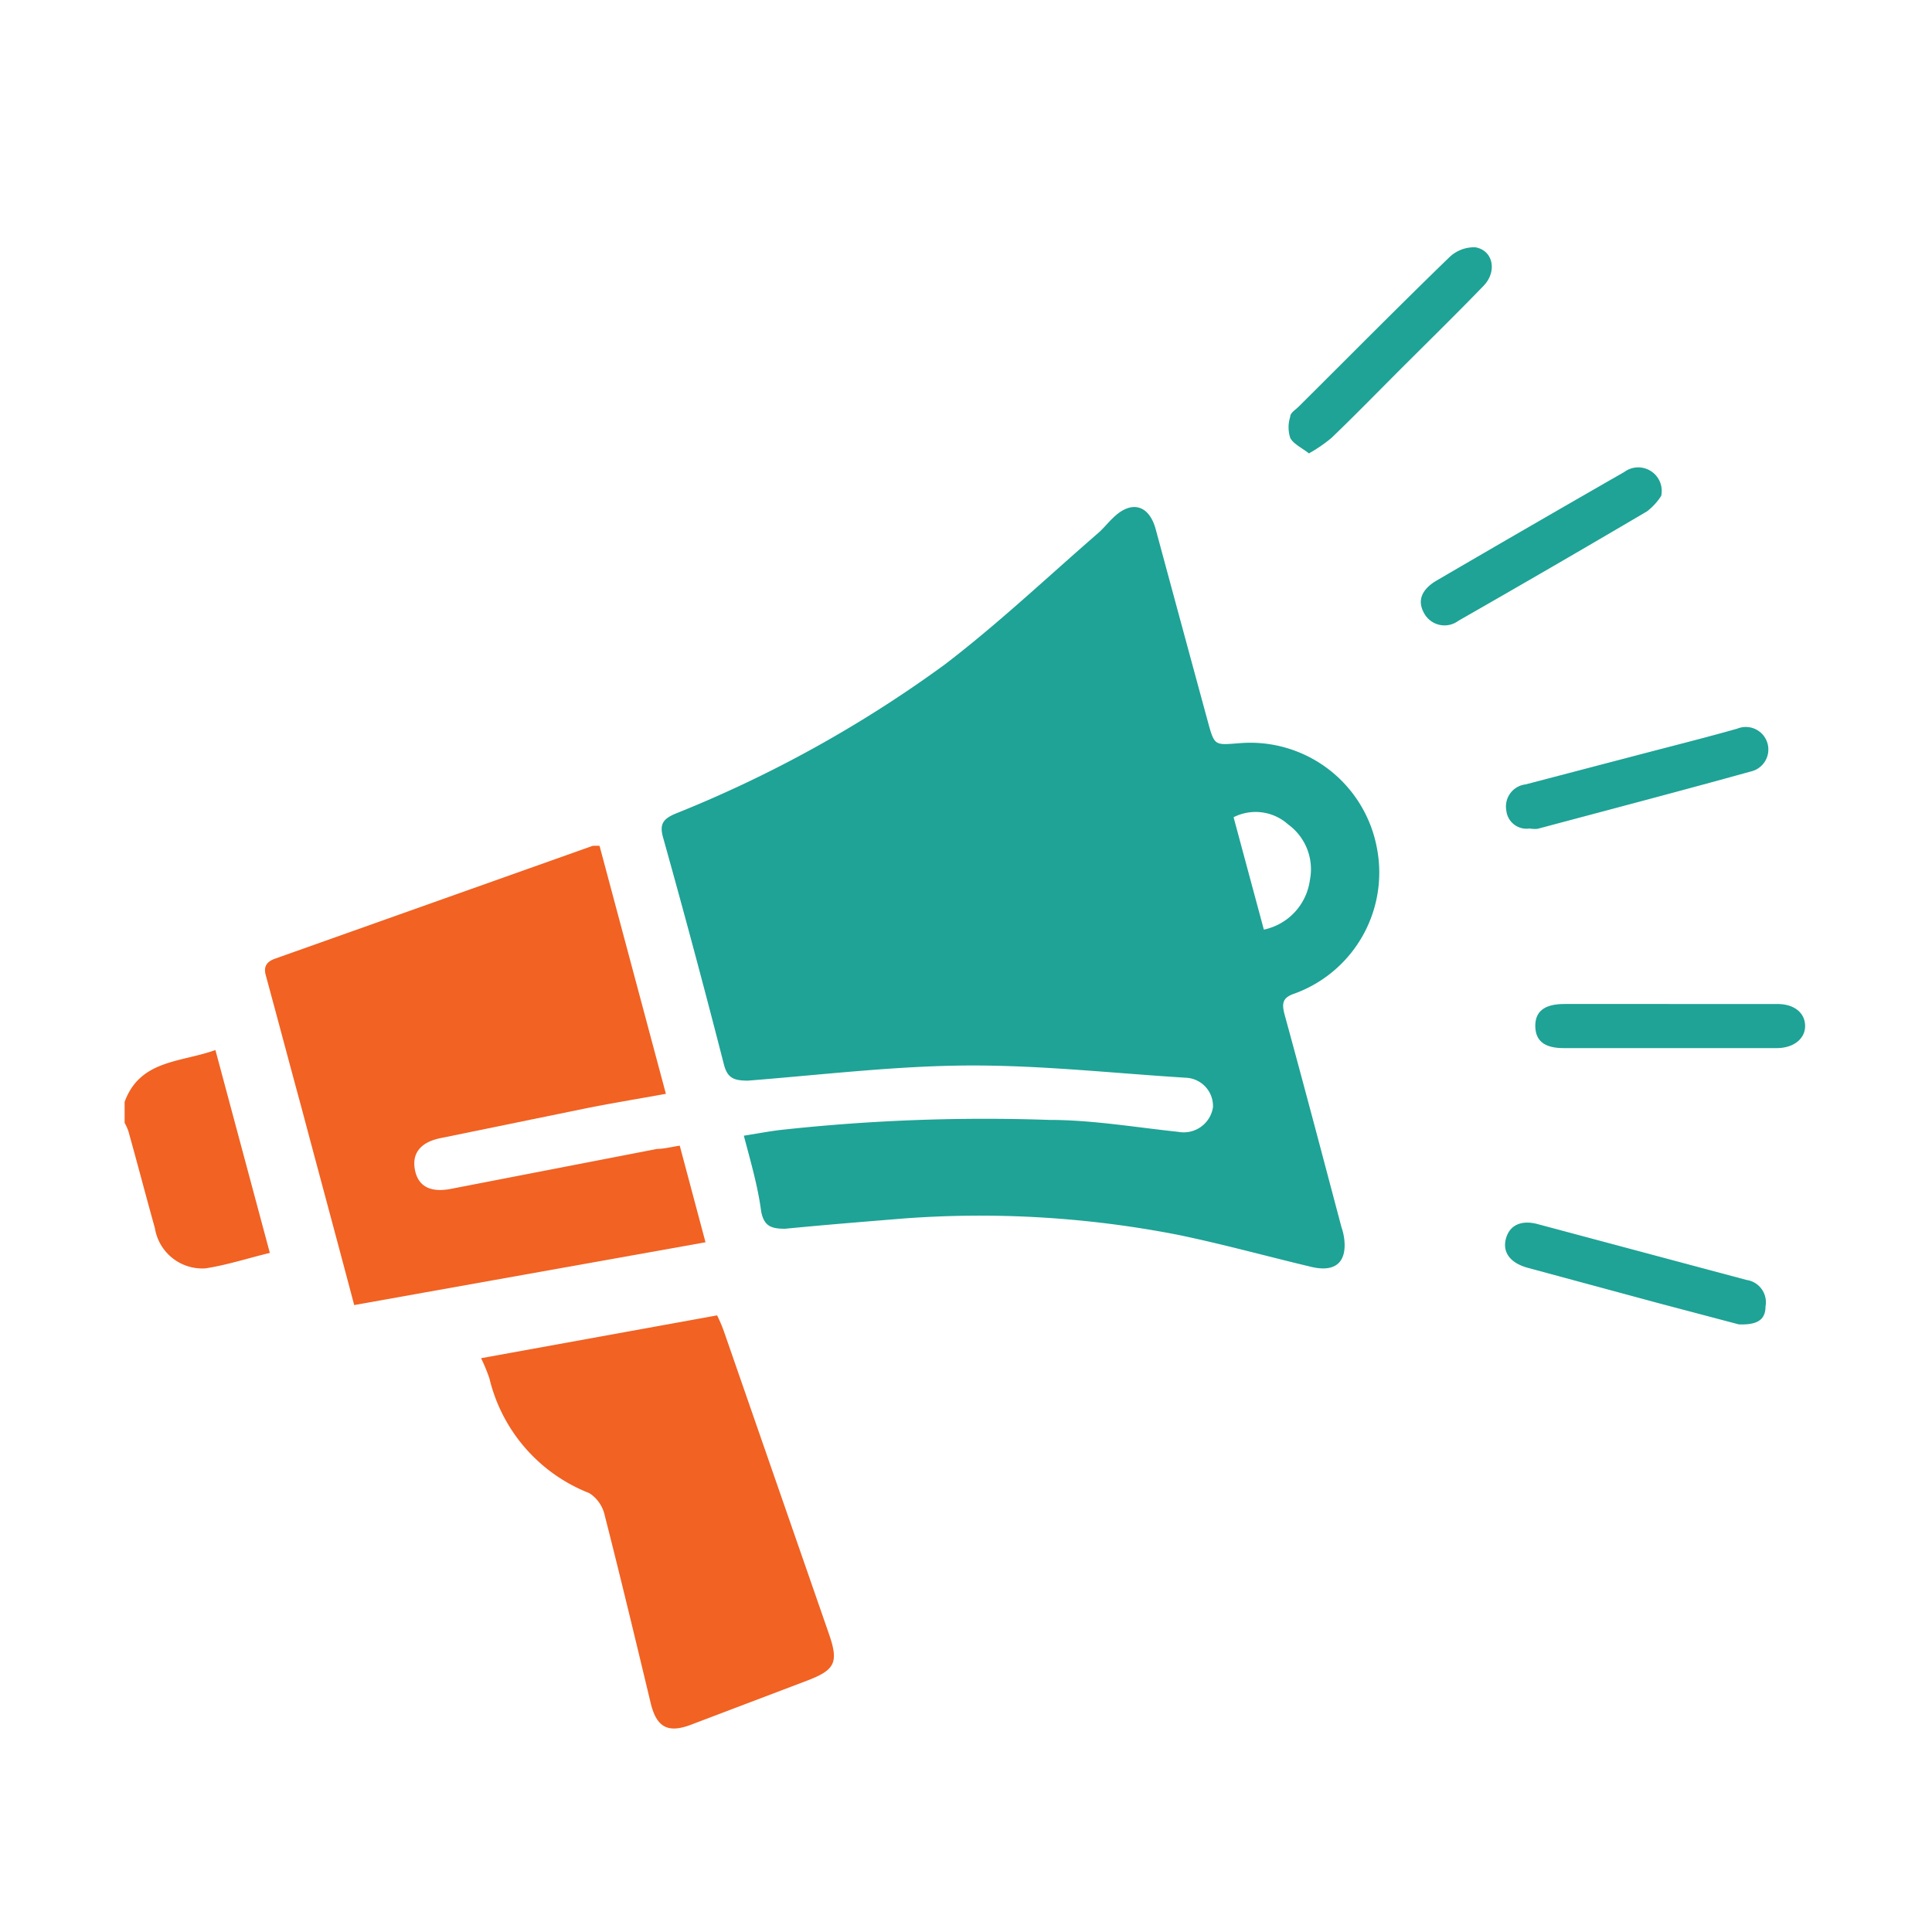 <svg id="Layer_1" data-name="Layer 1" xmlns="http://www.w3.org/2000/svg" viewBox="0 0 60 60"><defs><style>.cls-1{fill:#f16223;}.cls-2{fill:#1ea396;}</style></defs><path class="cls-1" d="M3.87,34.22C4.35,32.91,5.6,33,6.69,32.61l1.69,6.3c-.7.17-1.34.38-2,.48a1.49,1.49,0,0,1-1.57-1.25c-.28-1-.54-2-.82-3a1.59,1.59,0,0,0-.12-.27Z"/><path class="cls-2" d="M23.1,35.27c.45-.07.85-.15,1.25-.19a58.17,58.17,0,0,1,8.24-.3c1.33,0,2.67.23,4,.37a.92.92,0,0,0,1.08-.76.88.88,0,0,0-.84-.92c-2.25-.14-4.5-.39-6.75-.38s-4.57.29-6.85.47c-.43,0-.64-.07-.75-.51Q21.57,29.5,20.59,26c-.11-.4,0-.56.36-.72a38.27,38.27,0,0,0,8.4-4.65c1.66-1.27,3.18-2.71,4.76-4.08.16-.14.3-.32.46-.47.56-.55,1.11-.41,1.32.35q.81,3,1.61,5.94c.22.81.21.77,1,.71a4,4,0,0,1,4.26,3.25,4,4,0,0,1-2.54,4.52c-.4.13-.42.31-.32.68.6,2.19,1.18,4.39,1.76,6.58a1.79,1.79,0,0,1,.09.4c.07.7-.29,1-1,.84-1.39-.33-2.76-.71-4.16-1a32,32,0,0,0-8.51-.51c-1.23.1-2.47.2-3.7.32-.43,0-.65-.08-.74-.53C23.54,36.86,23.32,36.1,23.1,35.27Zm15.21-9.89.94,3.49a1.82,1.82,0,0,0,1.43-1.54A1.72,1.72,0,0,0,40,25.6,1.51,1.51,0,0,0,38.31,25.38Z"/><path class="cls-1" d="M11,40.53c-.55-2.08-1.1-4.11-1.64-6.14-.37-1.36-.73-2.72-1.1-4.08-.08-.27,0-.43.26-.53l9.88-3.51a1.26,1.26,0,0,1,.22,0l2.06,7.7c-.89.16-1.74.3-2.58.47l-4.44.91c-.61.13-.88.48-.77,1s.51.69,1.12.57l6.4-1.24c.21,0,.43-.06.7-.1l.8,3Z"/><path class="cls-1" d="M14.94,42.18l7.33-1.33a4.48,4.48,0,0,1,.22.52l3.27,9.42c.28.83.17,1.07-.66,1.39l-3.66,1.39c-.7.26-1.05.07-1.23-.67-.48-2-.94-3.92-1.44-5.88a1.09,1.09,0,0,0-.47-.65,5.1,5.1,0,0,1-3.1-3.56A5.34,5.34,0,0,0,14.94,42.18Z"/><path class="cls-2" d="M54,41.13l-2.46-.65-4.07-1.1c-.57-.15-.82-.49-.7-.92s.5-.58,1-.44l6.47,1.73a.7.7,0,0,1,.59.82C54.83,41,54.56,41.15,54,41.13Z"/><path class="cls-2" d="M47.5,25.73a.63.63,0,0,1-.72-.56.69.69,0,0,1,.6-.81l3.82-1c.92-.24,1.83-.47,2.75-.73a.7.7,0,1,1,.42,1.33c-2.2.61-4.41,1.19-6.62,1.78A1,1,0,0,1,47.5,25.73Z"/><path class="cls-2" d="M51.59,15.4a1.9,1.9,0,0,1-.44.48q-2.92,1.72-5.86,3.4a.72.72,0,0,1-1.06-.23c-.21-.37-.11-.71.35-1q2.93-1.71,5.86-3.39A.73.73,0,0,1,51.59,15.4Z"/><path class="cls-2" d="M40.65,14.08c-.23-.18-.48-.29-.58-.48a1.07,1.07,0,0,1,0-.66c0-.12.16-.21.26-.31C41.88,11.09,43.41,9.54,45,8a1.11,1.11,0,0,1,.82-.32c.56.1.68.76.25,1.2-.85.88-1.72,1.73-2.59,2.6-.71.71-1.41,1.43-2.13,2.12A4.53,4.53,0,0,1,40.65,14.08Z"/><path class="cls-2" d="M51.84,31.18H55.2c.52,0,.85.27.86.67s-.35.7-.88.7H48.56c-.59,0-.87-.22-.88-.67s.26-.7.9-.7h3.26Z"/></svg>